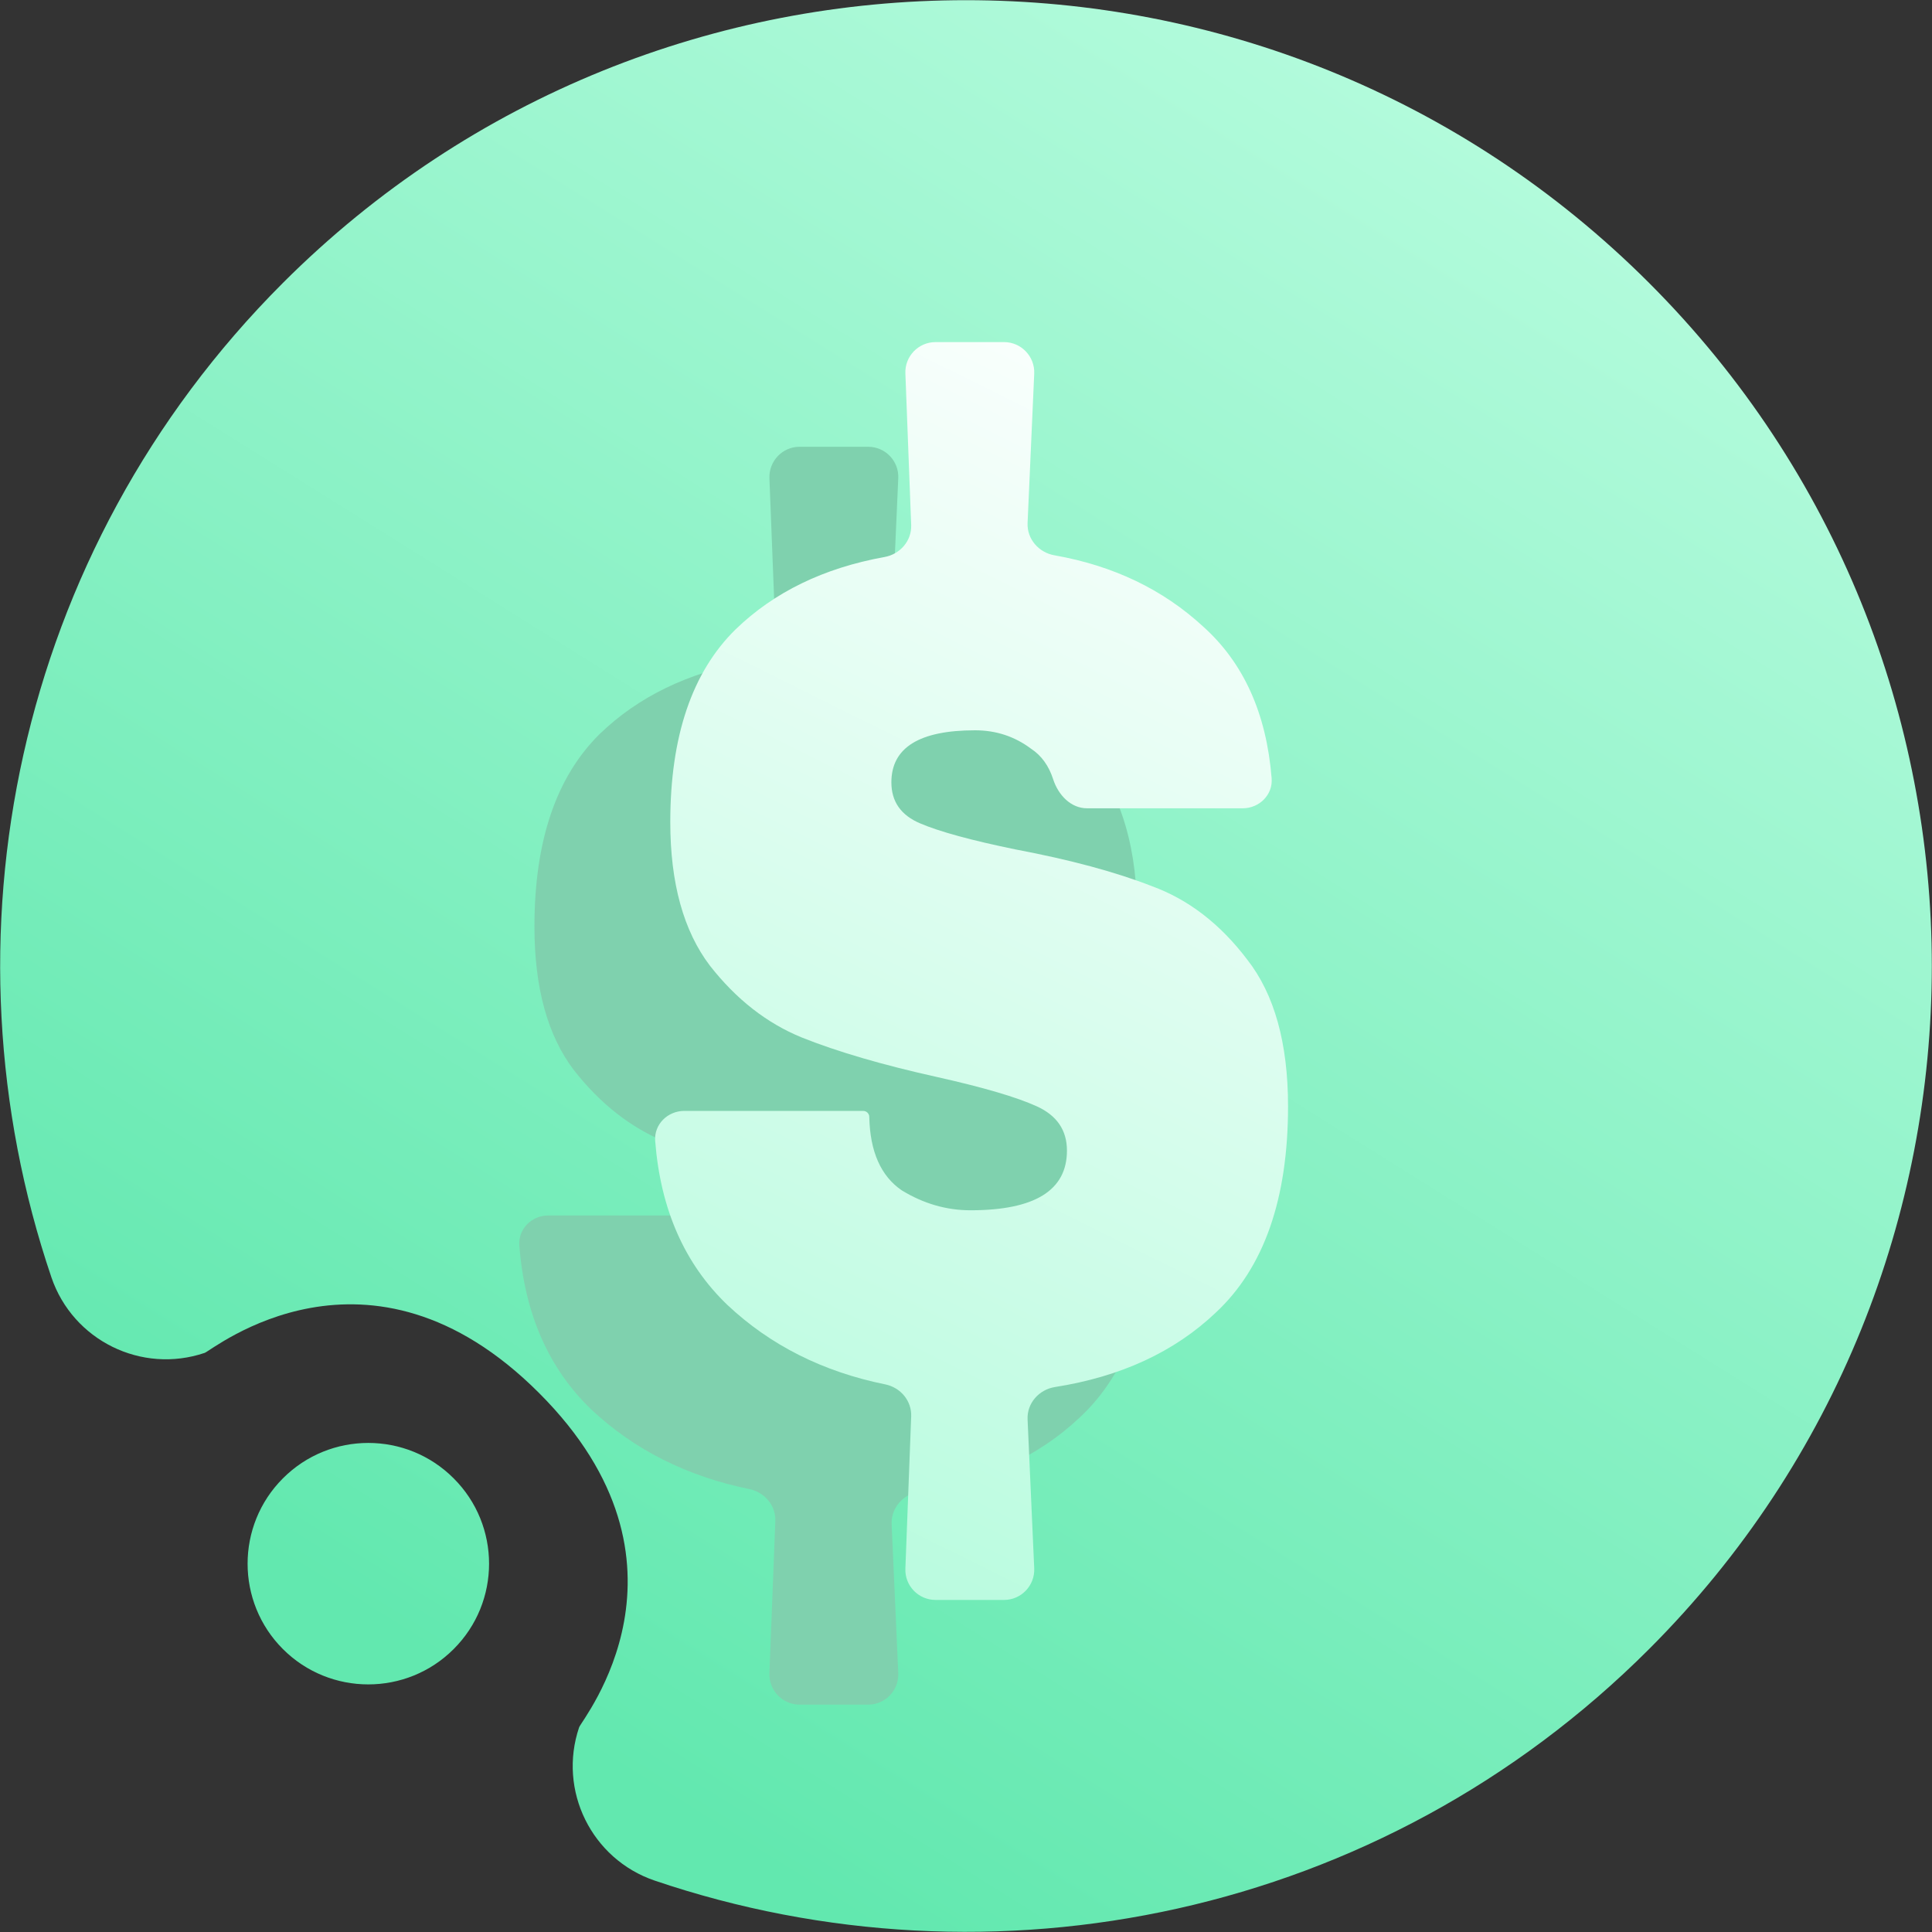 <svg width="16" height="16" viewBox="0 0 16 16" fill="none" xmlns="http://www.w3.org/2000/svg">
<rect x="0" y="0" width="16" height="16" fill="#333333" stroke="none"/>
<path fill-rule="evenodd" clip-rule="evenodd" d="M4.464 11.536C3.05 10.121 1.758 11.183 1.695 11.204C1.172 11.381 0.604 11.101 0.426 10.579C-0.522 7.785 0.117 4.569 2.343 2.343C5.465 -0.779 10.535 -0.779 13.657 2.343C16.779 5.465 16.779 10.535 13.657 13.657C11.431 15.883 8.215 16.522 5.421 15.574C4.899 15.396 4.619 14.828 4.796 14.305C4.817 14.242 5.879 12.95 4.464 11.536ZM3.757 13.657C3.367 14.047 2.733 14.047 2.343 13.657C1.953 13.267 1.953 12.633 2.343 12.243C2.733 11.852 3.367 11.852 3.757 12.243C4.148 12.633 4.148 13.267 3.757 13.657Z" fill="url(#paint0_linear_252_358)"/>
<path d="M7.384 5.198C7.378 5.33 7.477 5.443 7.608 5.466C8.095 5.552 8.505 5.748 8.838 6.054C9.173 6.355 9.362 6.774 9.406 7.311C9.417 7.448 9.304 7.56 9.166 7.56H7.877C7.742 7.56 7.638 7.45 7.597 7.321C7.561 7.209 7.5 7.124 7.412 7.067C7.277 6.965 7.123 6.915 6.95 6.915C6.488 6.915 6.256 7.058 6.256 7.345C6.256 7.505 6.337 7.619 6.497 7.687C6.658 7.754 6.921 7.826 7.287 7.902C7.737 7.986 8.112 8.088 8.414 8.206C8.716 8.316 8.979 8.518 9.204 8.813C9.429 9.1 9.541 9.505 9.541 10.028C9.541 10.796 9.342 11.366 8.944 11.737C8.601 12.062 8.156 12.268 7.611 12.354C7.479 12.374 7.379 12.488 7.384 12.621L7.439 13.855C7.446 13.998 7.332 14.117 7.19 14.117H6.622C6.48 14.117 6.367 13.999 6.372 13.857L6.421 12.597C6.426 12.468 6.332 12.358 6.206 12.332C5.689 12.226 5.253 12.007 4.898 11.674C4.544 11.334 4.345 10.882 4.301 10.316C4.29 10.178 4.403 10.066 4.541 10.066H6.023C6.051 10.066 6.073 10.089 6.073 10.117C6.08 10.404 6.17 10.607 6.343 10.725C6.523 10.834 6.712 10.889 6.911 10.889C7.444 10.889 7.711 10.725 7.711 10.396C7.711 10.227 7.627 10.104 7.46 10.028C7.294 9.952 7.021 9.872 6.642 9.788C6.186 9.687 5.81 9.577 5.515 9.459C5.226 9.341 4.972 9.142 4.754 8.864C4.535 8.577 4.426 8.181 4.426 7.674C4.426 6.965 4.606 6.434 4.966 6.079C5.284 5.771 5.696 5.571 6.199 5.48C6.329 5.457 6.426 5.345 6.421 5.214L6.372 3.96C6.367 3.818 6.48 3.7 6.622 3.7H7.19C7.332 3.7 7.446 3.819 7.439 3.961L7.384 5.198Z" fill="#7FD1AE"/>
<path d="M8.51 4.331C8.504 4.464 8.603 4.577 8.734 4.599C9.22 4.685 9.63 4.881 9.963 5.188C10.298 5.488 10.488 5.907 10.531 6.444C10.543 6.582 10.429 6.694 10.291 6.694H9.003C8.867 6.694 8.764 6.583 8.722 6.454C8.686 6.342 8.625 6.257 8.538 6.2C8.403 6.099 8.249 6.048 8.075 6.048C7.613 6.048 7.382 6.192 7.382 6.479C7.382 6.639 7.462 6.753 7.623 6.82C7.783 6.888 8.046 6.96 8.412 7.035C8.862 7.12 9.238 7.221 9.54 7.339C9.841 7.449 10.105 7.651 10.329 7.947C10.554 8.234 10.667 8.639 10.667 9.162C10.667 9.93 10.467 10.499 10.069 10.87C9.726 11.196 9.282 11.401 8.736 11.487C8.604 11.508 8.504 11.621 8.51 11.755L8.565 12.989C8.571 13.131 8.457 13.25 8.315 13.25H7.748C7.606 13.25 7.492 13.132 7.498 12.99L7.546 11.73C7.551 11.601 7.458 11.491 7.332 11.465C6.814 11.36 6.378 11.14 6.024 10.807C5.67 10.468 5.47 10.015 5.426 9.45C5.415 9.312 5.529 9.2 5.667 9.2H7.148C7.176 9.2 7.199 9.222 7.199 9.25C7.205 9.537 7.295 9.74 7.468 9.858C7.648 9.968 7.838 10.023 8.037 10.023C8.57 10.023 8.836 9.858 8.836 9.529C8.836 9.36 8.753 9.238 8.586 9.162C8.419 9.086 8.146 9.006 7.767 8.921C7.311 8.82 6.935 8.71 6.64 8.592C6.351 8.474 6.097 8.276 5.879 7.997C5.661 7.71 5.551 7.314 5.551 6.808C5.551 6.099 5.731 5.567 6.091 5.213C6.41 4.904 6.821 4.704 7.325 4.613C7.454 4.59 7.551 4.479 7.546 4.348L7.498 3.093C7.492 2.951 7.606 2.833 7.748 2.833H8.315C8.457 2.833 8.571 2.952 8.565 3.094L8.51 4.331Z" fill="url(#paint1_linear_252_358)"/>
<defs>
<linearGradient id="paint0_linear_252_358" x1="8" y1="16.486" x2="16.144" y2="3.456" gradientUnits="userSpaceOnUse">
<stop stop-color="#62E8AF"/>
<stop offset="1" stop-color="#B3FBDC"/>
</linearGradient>
<linearGradient id="paint1_linear_252_358" x1="5.425" y1="13.25" x2="10.614" y2="2.807" gradientUnits="userSpaceOnUse">
<stop stop-color="#B3FBDC"/>
<stop offset="1" stop-color="white"/>
</linearGradient>
</defs>
</svg>

